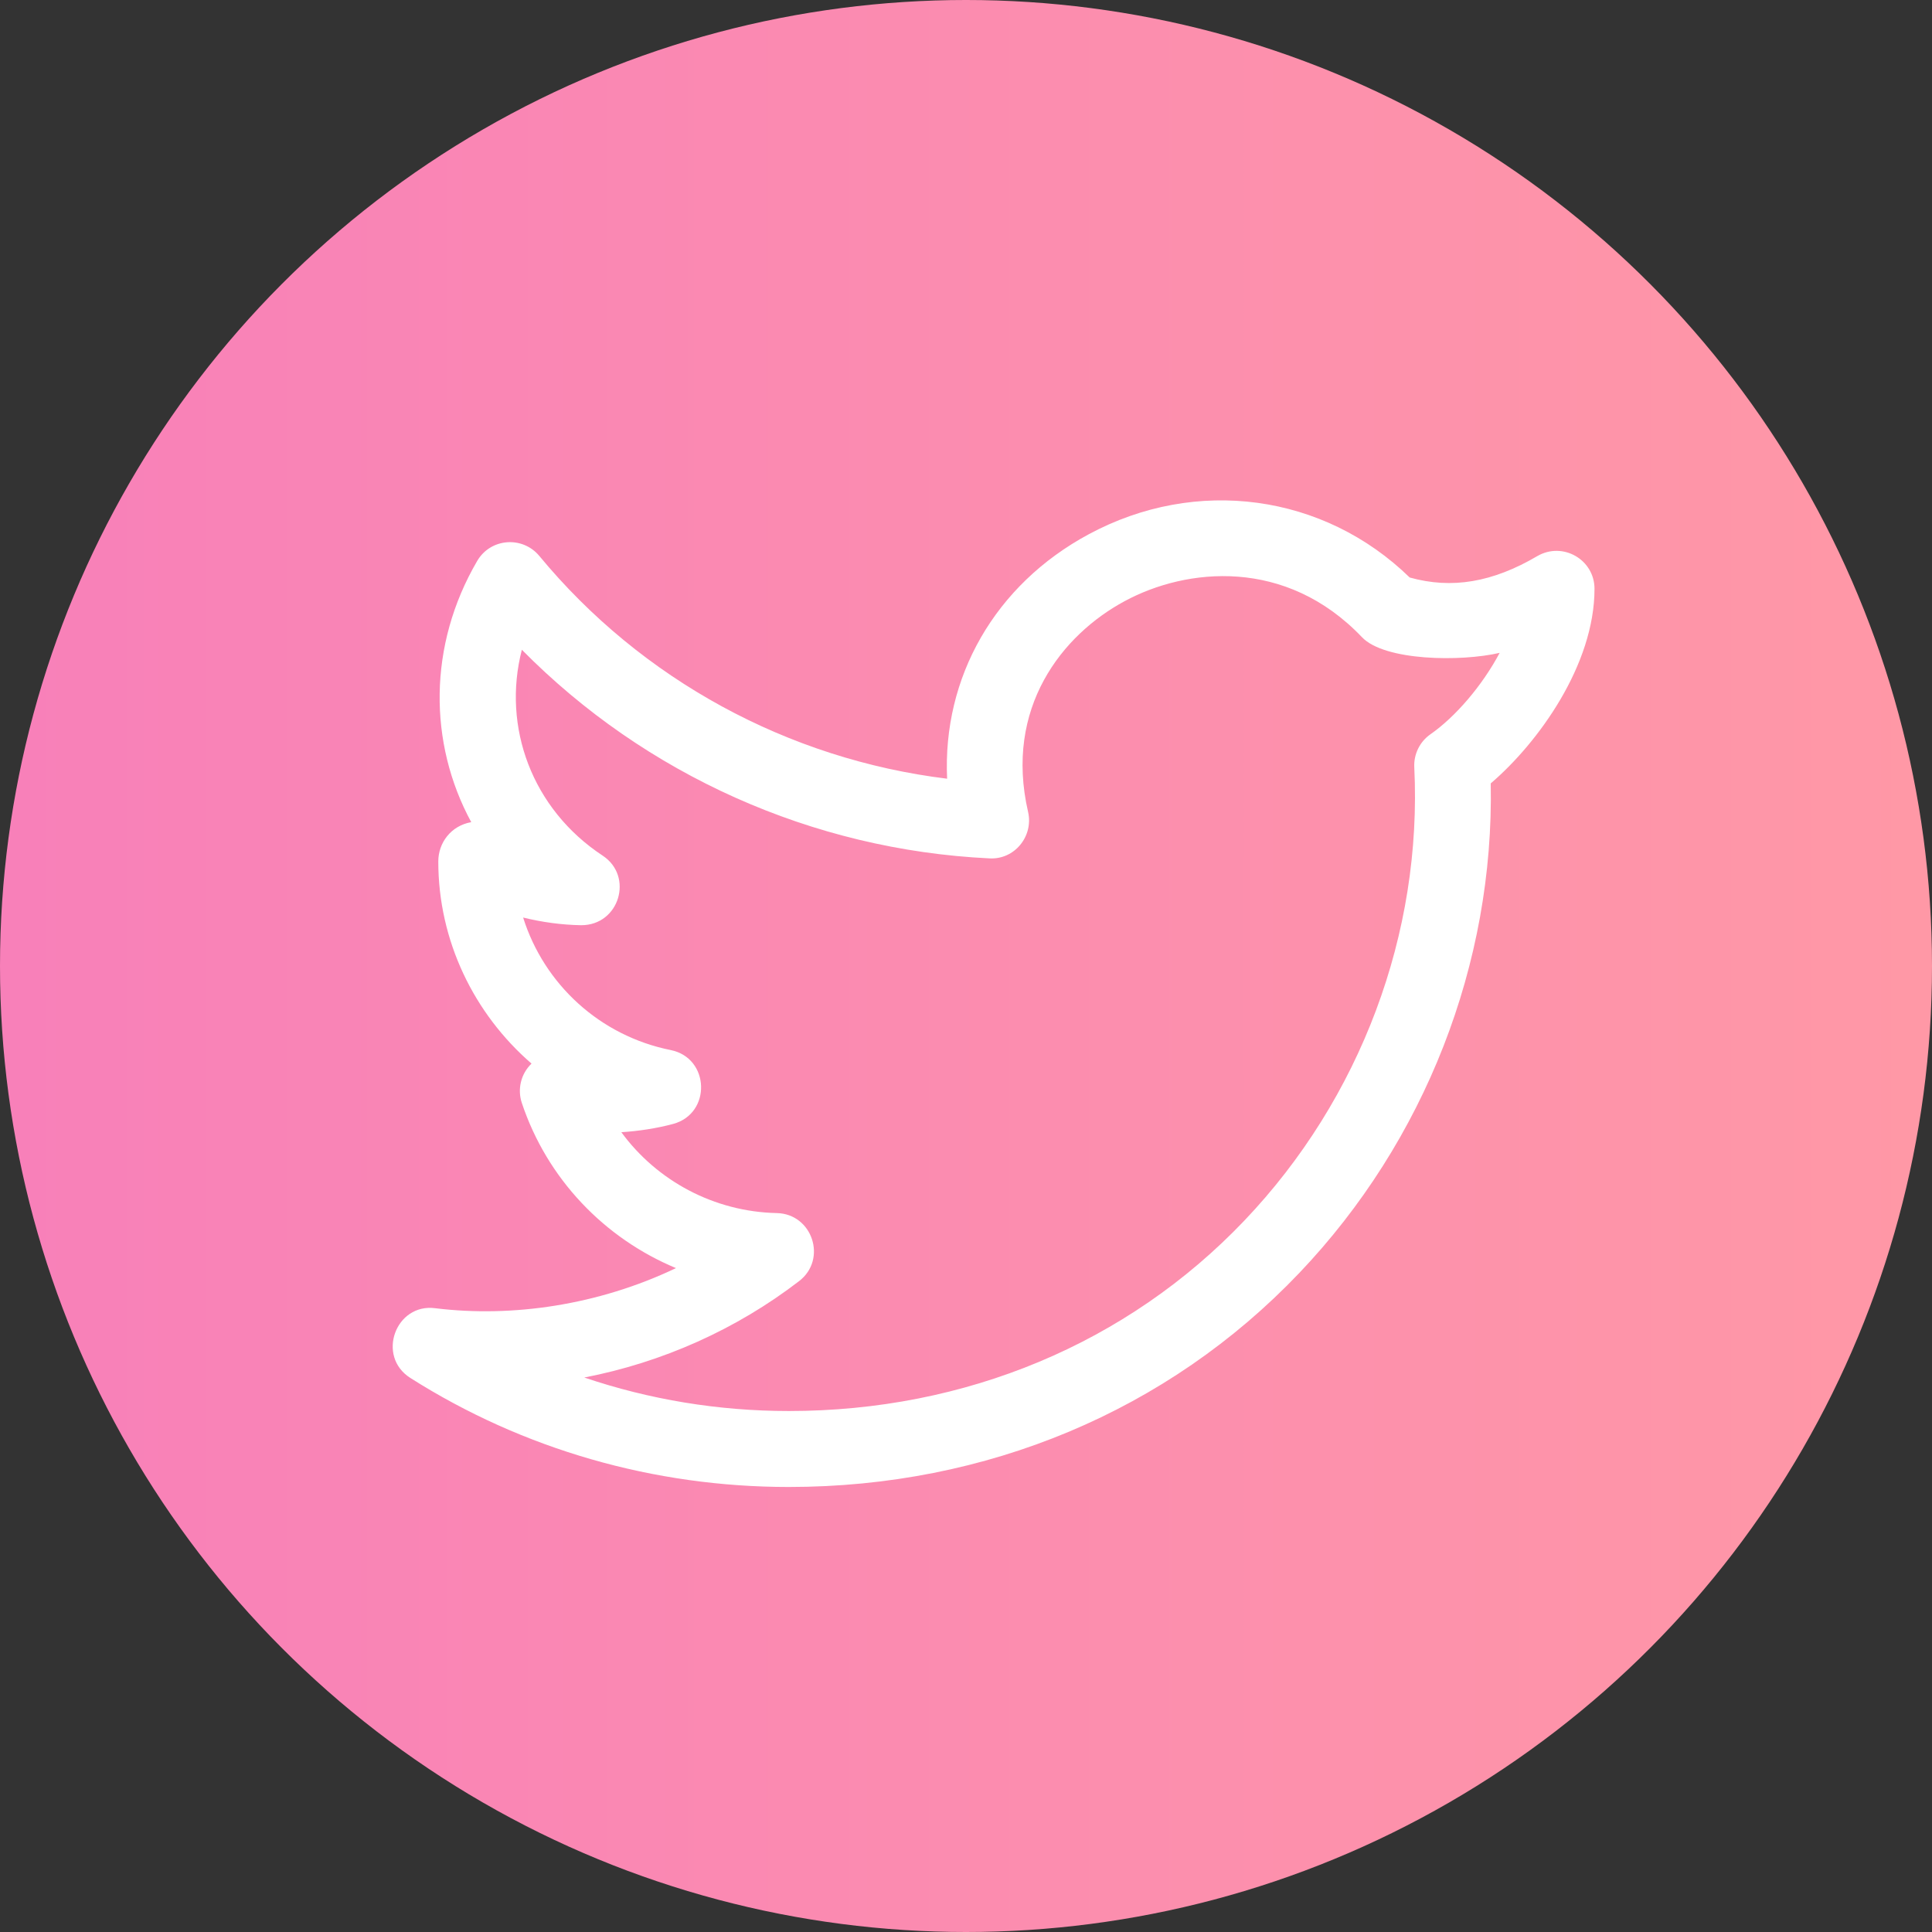 <svg width="35" height="35" viewBox="0 0 35 35" fill="none" xmlns="http://www.w3.org/2000/svg">
<rect x="0" y="0" width="35" height="35" fill="#333333" stroke="none"/>
<circle cx="17.5" cy="17.5" r="17.5" fill="url(#paint0_linear_1_1643)"/>
<path d="M7.434 24.963C9.471 26.255 11.841 26.938 14.289 26.938C17.873 26.938 21.157 25.561 23.538 23.061C25.816 20.669 27.069 17.454 27.006 14.192C27.87 13.453 28.886 12.042 28.886 10.667C28.886 10.14 28.314 9.806 27.85 10.074C27.039 10.551 26.299 10.675 25.538 10.462C23.984 8.948 21.672 8.629 19.723 9.679C18.02 10.596 17.073 12.273 17.158 14.107C14.28 13.755 11.622 12.313 9.769 10.07C9.464 9.705 8.887 9.748 8.645 10.162C7.752 11.691 7.761 13.463 8.537 14.894C8.168 14.959 7.94 15.27 7.94 15.606C7.94 17.044 8.587 18.366 9.629 19.268C9.435 19.455 9.371 19.733 9.453 19.98C9.912 21.357 10.949 22.433 12.246 22.973C10.836 23.646 9.275 23.871 7.887 23.7C7.168 23.603 6.813 24.569 7.434 24.963ZM14.477 23.208C14.991 22.813 14.718 21.99 14.072 21.976C12.936 21.952 11.901 21.392 11.256 20.511C11.567 20.491 11.889 20.443 12.195 20.361C12.893 20.172 12.86 19.166 12.151 19.023C10.865 18.765 9.856 17.828 9.477 16.622C9.823 16.707 10.175 16.755 10.526 16.761C11.222 16.765 11.485 15.873 10.917 15.5C9.638 14.657 9.093 13.17 9.454 11.771C11.687 14.033 14.717 15.396 17.921 15.55C18.381 15.579 18.725 15.147 18.625 14.71C18.189 12.822 19.243 11.499 20.375 10.89C21.495 10.285 23.294 10.096 24.673 11.543C25.082 11.974 26.465 11.991 27.168 11.827C26.852 12.421 26.368 12.985 25.914 13.302C25.72 13.437 25.61 13.663 25.621 13.898C25.769 16.91 24.647 19.904 22.543 22.112C20.424 24.337 17.493 25.562 14.29 25.562C13.015 25.562 11.766 25.355 10.585 24.955C11.997 24.682 13.338 24.084 14.477 23.208Z" fill="white"/>
<defs>
<linearGradient id="paint0_linear_1_1643" x1="0.1" y1="21.877" x2="35" y2="21.877" gradientUnits="userSpaceOnUse">
<stop stop-color="#F880B9"/>
<stop offset="1" stop-color="#FF98A6"/>
</linearGradient>
</defs>
</svg>
